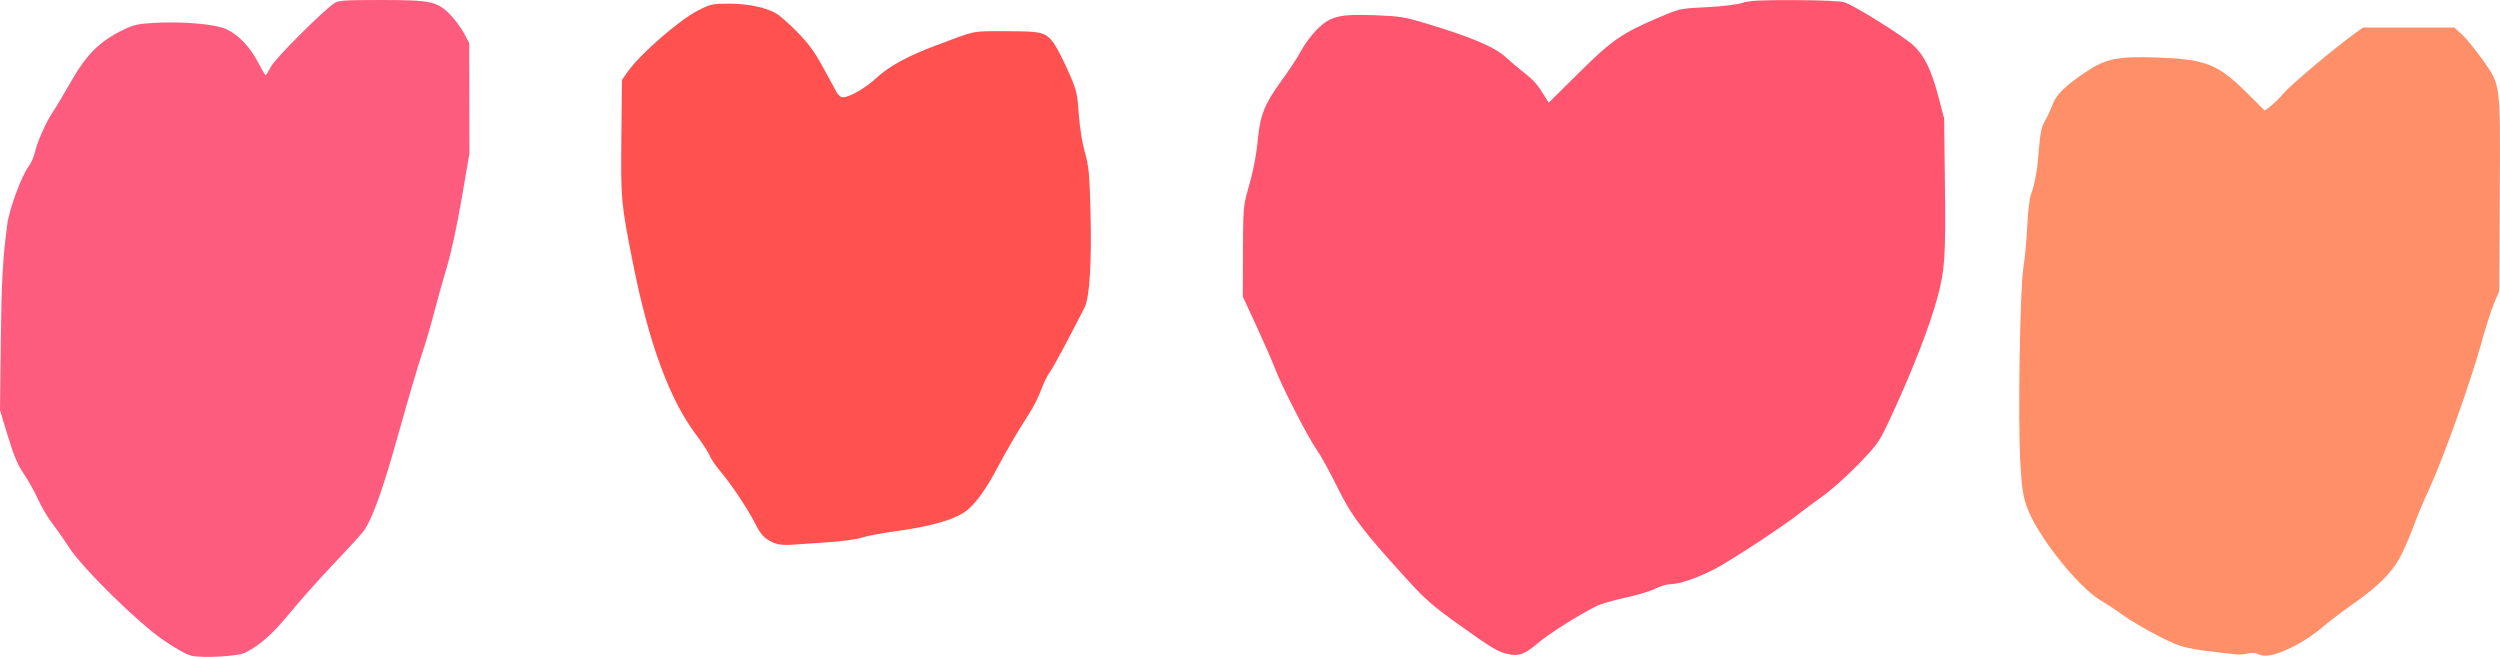 <?xml version="1.0" encoding="UTF-8" standalone="no"?>
<!-- Created with Inkscape (http://www.inkscape.org/) -->

<svg
   width="2609.106"
   height="685.555"
   viewBox="0 0 2609.106 685.555"
   version="1.1"
   id="svg1"
   xml:space="preserve"
   inkscape:version="1.3 (0e150ed6c4, 2023-07-21)"
   sodipodi:docname="loves vector.svg"
   xmlns:inkscape="http://www.inkscape.org/namespaces/inkscape"
   xmlns:sodipodi="http://sodipodi.sourceforge.net/DTD/sodipodi-0.dtd"
   xmlns="http://www.w3.org/2000/svg"
   xmlns:svg="http://www.w3.org/2000/svg"><sodipodi:namedview
     id="namedview1"
     pagecolor="#505050"
     bordercolor="#eeeeee"
     borderopacity="1"
     inkscape:showpageshadow="0"
     inkscape:pageopacity="0"
     inkscape:pagecheckerboard="0"
     inkscape:deskcolor="#505050"
     inkscape:document-units="px"
     showborder="false"
     inkscape:zoom="0.2608158"
     inkscape:cx="1401.3722"
     inkscape:cy="-118.85783"
     inkscape:window-width="2599"
     inkscape:window-height="2061"
     inkscape:window-x="1223"
     inkscape:window-y="0"
     inkscape:window-maximized="0"
     inkscape:current-layer="layer1"
     showgrid="false"
     showguides="true"><inkscape:grid
       id="grid92"
       units="px"
       originx="-26.658"
       originy="-32.603"
       spacingx="1"
       spacingy="1"
       empcolor="#0099e5"
       empopacity="0.302"
       color="#0099e5"
       opacity="0.149"
       empspacing="5"
       dotted="false"
       gridanglex="30"
       gridanglez="30"
       visible="false" /></sodipodi:namedview><defs
     id="defs1" /><g
     inkscape:label="Layer 1"
     inkscape:groupmode="layer"
     id="layer1"
     transform="translate(-26.658,-32.603)"><path
       style="display:inline;fill:#fe5c7e;fill-opacity:1;stroke-width:1.917"
       d="m 226.621,716.99 c -5.152,-1.097 -16.202,-7.232 -29.611,-16.44 -26.809,-18.41 -84.693,-75.404 -98.615,-97.099 -4.925,-7.675 -12.642,-18.699 -17.148,-24.498 -4.506,-5.799 -11.182,-17.109 -14.835,-25.134 -3.653,-8.025 -10.402,-20.102 -14.997,-26.839 -6.38,-9.353 -10.293,-18.634 -16.556,-39.258 l -8.201,-27.01 0.807,-69.802 c 0.753,-65.092 2.026,-88.272 6.833,-124.444 2.114,-15.908 14.963,-50.651 22.279,-60.242 2.506,-3.286 5.439,-9.909 6.516,-14.718 2.474,-11.041 11.806,-31.95 18.97,-42.504 3.023,-4.454 10.375,-16.725 16.339,-27.268 18.377,-32.492 31.759,-46.024 57.817,-58.46 10.219,-4.877 15.182,-5.943 31.94,-6.858 30.034,-1.64 63.804,1.421 75.07,6.805 12.66,6.05 24.234,18.204 32.728,34.369 3.931,7.481 7.478,13.601 7.881,13.601 0.404,0 3.038,-4.232 5.853,-9.404 4.818,-8.852 53.563,-57.568 65.866,-65.828 4.367,-2.931 10.296,-3.344 48.244,-3.355 52.185,-0.015 59.022,1.399 72.473,14.989 4.879,4.929 11.397,13.675 14.485,19.435 l 5.614,10.473 0.107,57.582 0.107,57.583 -8.055,46.968 c -4.902,28.584 -11.085,57.052 -15.797,72.731 -4.258,14.169 -10.29,35.736 -13.405,47.927 -3.115,12.19 -8.745,31.222 -12.512,42.293 -3.767,11.071 -14.545,47.735 -23.952,81.475 -16.852,60.447 -27.964,91.307 -37.269,103.507 -2.607,3.418 -16.541,18.623 -30.963,33.788 -14.423,15.165 -34.909,38.135 -45.526,51.044 -18.2,22.131 -30.793,33.31 -46.64,41.404 -7.297,3.727 -43.587,5.799 -55.849,3.188 z"
       id="path88" /><path
       style="fill:#ff5150;fill-opacity:1;stroke-width:1.917"
       d="m 833.979,598.994 c -9.605,-4.271 -13.177,-8.076 -19.697,-20.981 -7.306,-14.462 -25.531,-41.653 -36.108,-53.875 -4.445,-5.136 -9.348,-12.373 -10.896,-16.082 -1.548,-3.71 -7.942,-13.552 -14.209,-21.872 -27.657,-36.718 -49.157,-95.086 -65.748,-178.497 -12.552,-63.1 -12.837,-66.209 -12.163,-132.277 l 0.607,-59.429 6.07,-8.627 c 13.13,-18.661 54.267,-54.344 74.078,-64.255 12.422,-6.215 14.601,-6.676 31.503,-6.676 19.002,0 36.554,3.484 48.31,9.589 3.754,1.949 13.88,10.726 22.504,19.503 12.122,12.338 18.296,20.742 27.212,37.046 6.343,11.598 12.834,23.46 14.425,26.36 1.591,2.9 4.443,5.263 6.337,5.253 7.119,-0.039 23.804,-9.69 35.462,-20.514 12.857,-11.936 32.447,-22.648 60.959,-33.331 44.215,-16.567 37.294,-15.15 73.989,-15.15 37.293,0 40.98,0.909 49.618,12.234 2.721,3.568 9.344,16.293 14.718,28.279 9.367,20.891 9.844,22.782 11.544,45.755 1.077,14.55 3.595,30.364 6.408,40.258 4.044,14.221 4.782,21.785 5.794,59.429 1.473,54.764 -0.769,91.932 -6.187,102.563 -17.73,34.789 -32.575,62.34 -36.323,67.412 -2.465,3.336 -6.538,11.727 -9.049,18.647 -2.512,6.92 -8.348,18.374 -12.968,25.453 -10.103,15.478 -23.802,38.888 -33.467,57.19 -10.367,19.631 -20.671,34.112 -29.883,41.997 -11.219,9.603 -35.628,17.064 -72.537,22.172 -16.343,2.262 -33.596,5.469 -38.341,7.127 -4.745,1.658 -19.842,3.784 -33.549,4.723 -13.707,0.94 -30.96,2.119 -38.341,2.621 -9.605,0.653 -15.31,0.072 -20.072,-2.046 z"
       id="path89" /><path
       style="fill:#ff556f;fill-opacity:1;stroke-width:1.917"
       d="m 1600.747,715.29 c -10.506,-2.167 -16.942,-6.007 -51.277,-30.591 -27.543,-19.721 -35.309,-26.498 -54.541,-47.596 -46.407,-50.909 -57.928,-66.184 -72.773,-96.491 -7.489,-15.289 -17.274,-32.973 -21.744,-39.3 -8.956,-12.675 -37.134,-67.769 -43.45,-84.953 -2.203,-5.995 -10.581,-25.134 -18.618,-42.531 l -14.613,-31.631 0.137,-46.968 c 0.123,-42.2 0.558,-48.428 4.286,-61.346 6.364,-22.054 9.454,-37.583 11.444,-57.512 2.409,-24.128 7.346,-36.123 24.551,-59.648 7.892,-10.791 17.113,-24.861 20.491,-31.267 3.378,-6.406 10.568,-16.119 15.977,-21.585 14.304,-14.453 23.741,-16.824 61.129,-15.358 26.857,1.053 30.615,1.689 56.566,9.567 44.397,13.479 68.386,23.725 79.558,33.98 5.272,4.839 14.304,12.479 20.072,16.977 9.751,7.605 13.69,12.222 21.815,25.574 l 3.169,5.208 31.522,-31.202 c 34.77,-34.416 44.73,-41.278 84.455,-58.187 20.889,-8.891 21.349,-8.989 48.885,-10.336 16.68,-0.816 31.561,-2.589 37.208,-4.432 7.613,-2.485 18.05,-3.043 54.636,-2.924 28.981,0.094 47.718,0.955 52.164,2.396 10.919,3.539 62.419,35.838 72.362,45.383 11.231,10.781 18.247,25.44 25.69,53.678 l 5.811,22.046 0.823,69.973 c 0.858,72.937 -0.077,87.664 -7.304,115.024 -8.438,31.948 -28.062,82.037 -52.2,133.236 -9.141,19.388 -11.642,22.843 -31.032,42.87 -11.6,11.98 -28.423,26.973 -37.385,33.317 -8.962,6.344 -19.875,14.429 -24.251,17.968 -14.974,12.108 -73.781,50.672 -88.743,58.194 -18.7,9.402 -36.28,15.393 -45.168,15.393 -3.759,0 -11.072,2.147 -16.251,4.772 -5.179,2.625 -19.26,6.857 -31.291,9.405 -12.03,2.548 -25.665,6.546 -30.298,8.884 -19.752,9.968 -49.076,28.534 -61.278,38.798 -13.671,11.499 -19.244,13.545 -30.539,11.215 z"
       id="path90" /><path
       style="fill:#ff8f69;fill-opacity:1;stroke-width:1.917"
       d="m 2361.82,715.648 c -54.347,-5.815 -57.273,-6.495 -82.026,-19.051 -12.956,-6.572 -29.346,-16.158 -36.424,-21.303 -7.078,-5.144 -17.928,-12.319 -24.113,-15.944 -24.146,-14.153 -66.959,-68.378 -77.374,-97.999 -4.05,-11.518 -5.256,-19.695 -6.739,-45.662 -2.535,-44.402 -0.361,-182.137 3.214,-203.573 1.528,-9.163 3.329,-28.573 4.003,-43.134 0.727,-15.716 2.374,-29.521 4.053,-33.973 4.131,-10.95 6.458,-24.371 8.246,-47.544 1.26,-16.333 2.543,-22.218 6.27,-28.756 2.577,-4.521 6.194,-12.302 8.038,-17.291 3.775,-10.216 13.39,-19.568 34.927,-33.973 20.256,-13.548 33.125,-16.194 72.291,-14.86 52.818,1.798 64.823,6.493 96.07,37.569 l 17.947,17.849 5.786,-4.278 c 3.183,-2.353 9.65,-8.753 14.371,-14.222 7.761,-8.989 52.81,-46.795 73.958,-62.066 l 8.435,-6.091 h 47.633 47.633 l 7.878,7.117 c 4.333,3.914 13.748,15.345 20.923,25.401 19.977,28 19.373,23.401 18.706,142.462 l -0.561,100.118 -5.32,12.461 c -2.926,6.854 -9.24,26.695 -14.03,44.092 -10.603,38.504 -39.606,119.448 -53.579,149.531 -5.632,12.125 -12.553,28.516 -15.381,36.424 -2.828,7.908 -8.529,21.516 -12.669,30.24 -9.09,19.155 -23.655,34.247 -52.352,54.245 -10.544,7.348 -25.209,18.551 -32.59,24.895 -8.092,6.957 -20.456,14.933 -31.145,20.092 -17.941,8.66 -27.786,10.497 -35.148,6.557 -2.287,-1.224 -6.142,-1.383 -9.938,-0.41 -3.411,0.874 -8.359,1.359 -10.995,1.077 z"
       id="path91" /></g></svg>
